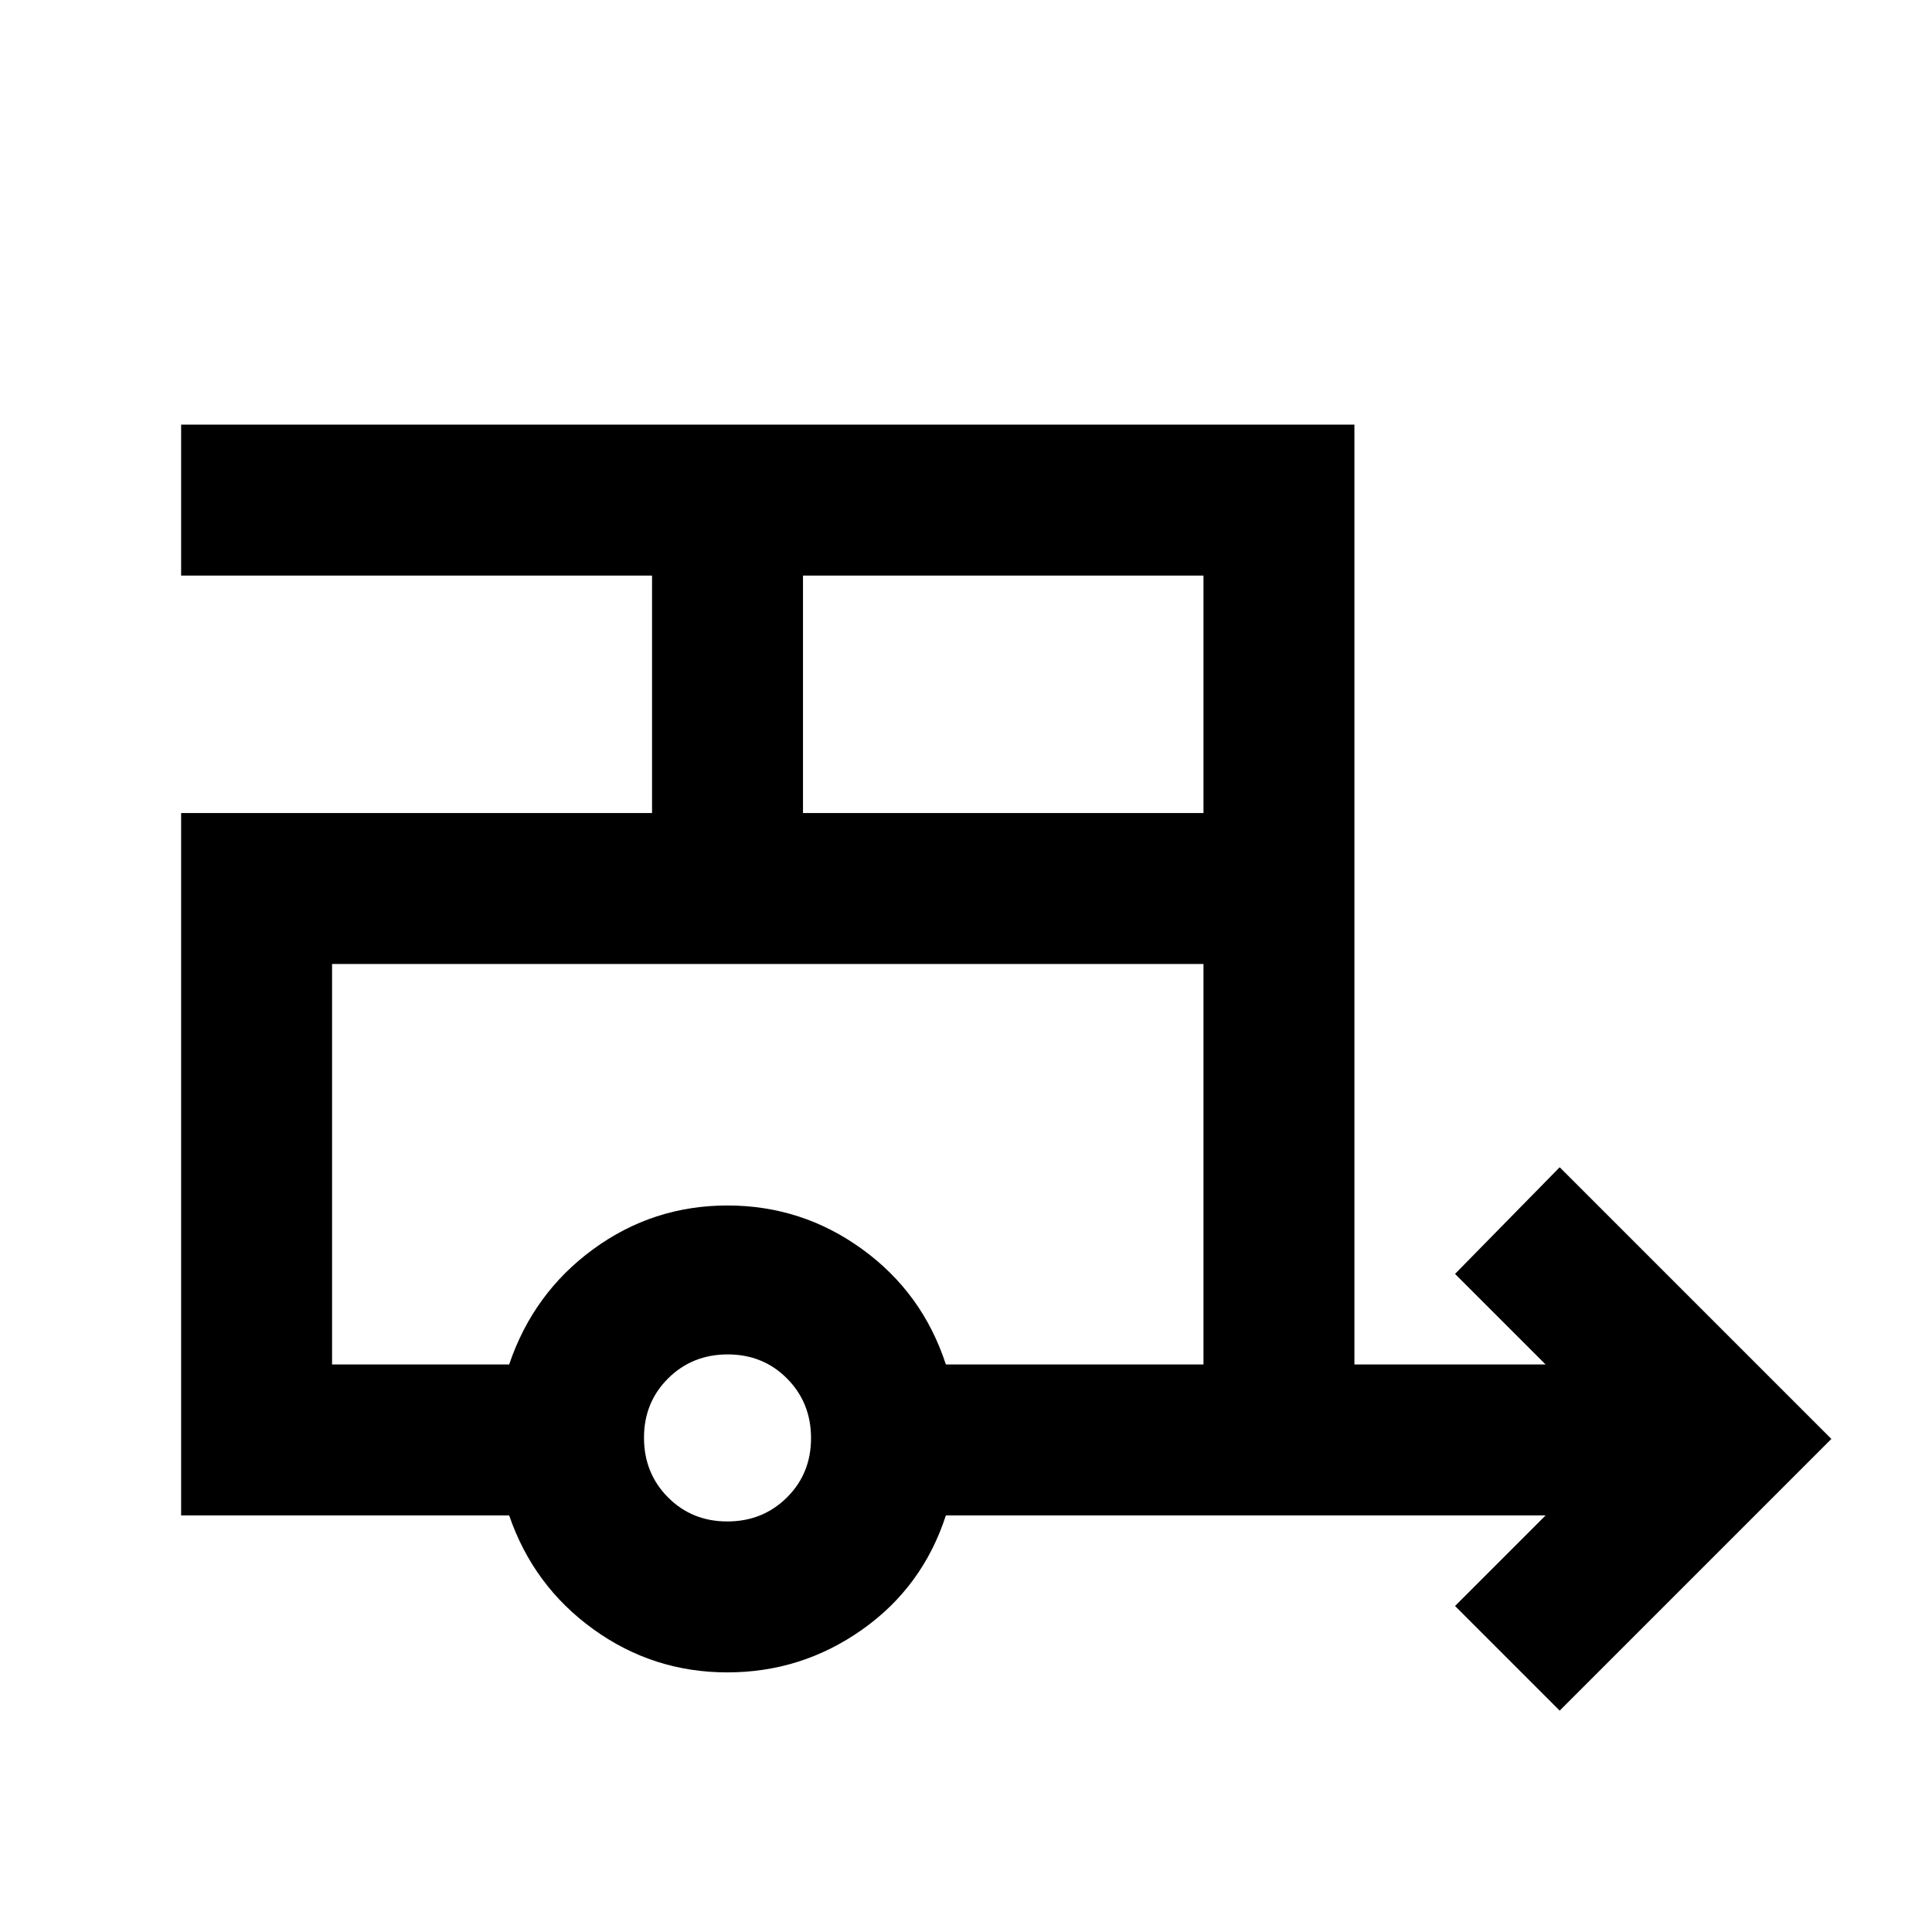 <svg xmlns="http://www.w3.org/2000/svg" height="24" viewBox="0 -960 960 960" width="24"><path d="m775-110-52-52 45-45H470q-11.5 35.5-41.6 56.75t-67 21.25q-36.9 0-66.65-21.5Q265-172 253-207H90v-349h234v-118H90v-75h583v467h95l-45-45 52-53 135 135-135 135ZM399-556h199v-118H399v118Zm-37.6 352q17.6 0 29.6-11.9 12-11.91 12-29.5 0-17.6-11.9-29.6-11.91-12-29.5-12-17.6 0-29.6 11.9-12 11.91-12 29.5 0 17.6 11.9 29.6 11.91 12 29.5 12ZM253-282q12-35.5 41.72-57.25T361.47-361q37.03 0 66.98 21.73Q458.41-317.55 470-282h128v-199H165v199h88Zm0-199h-88 433-345Z"/></svg>